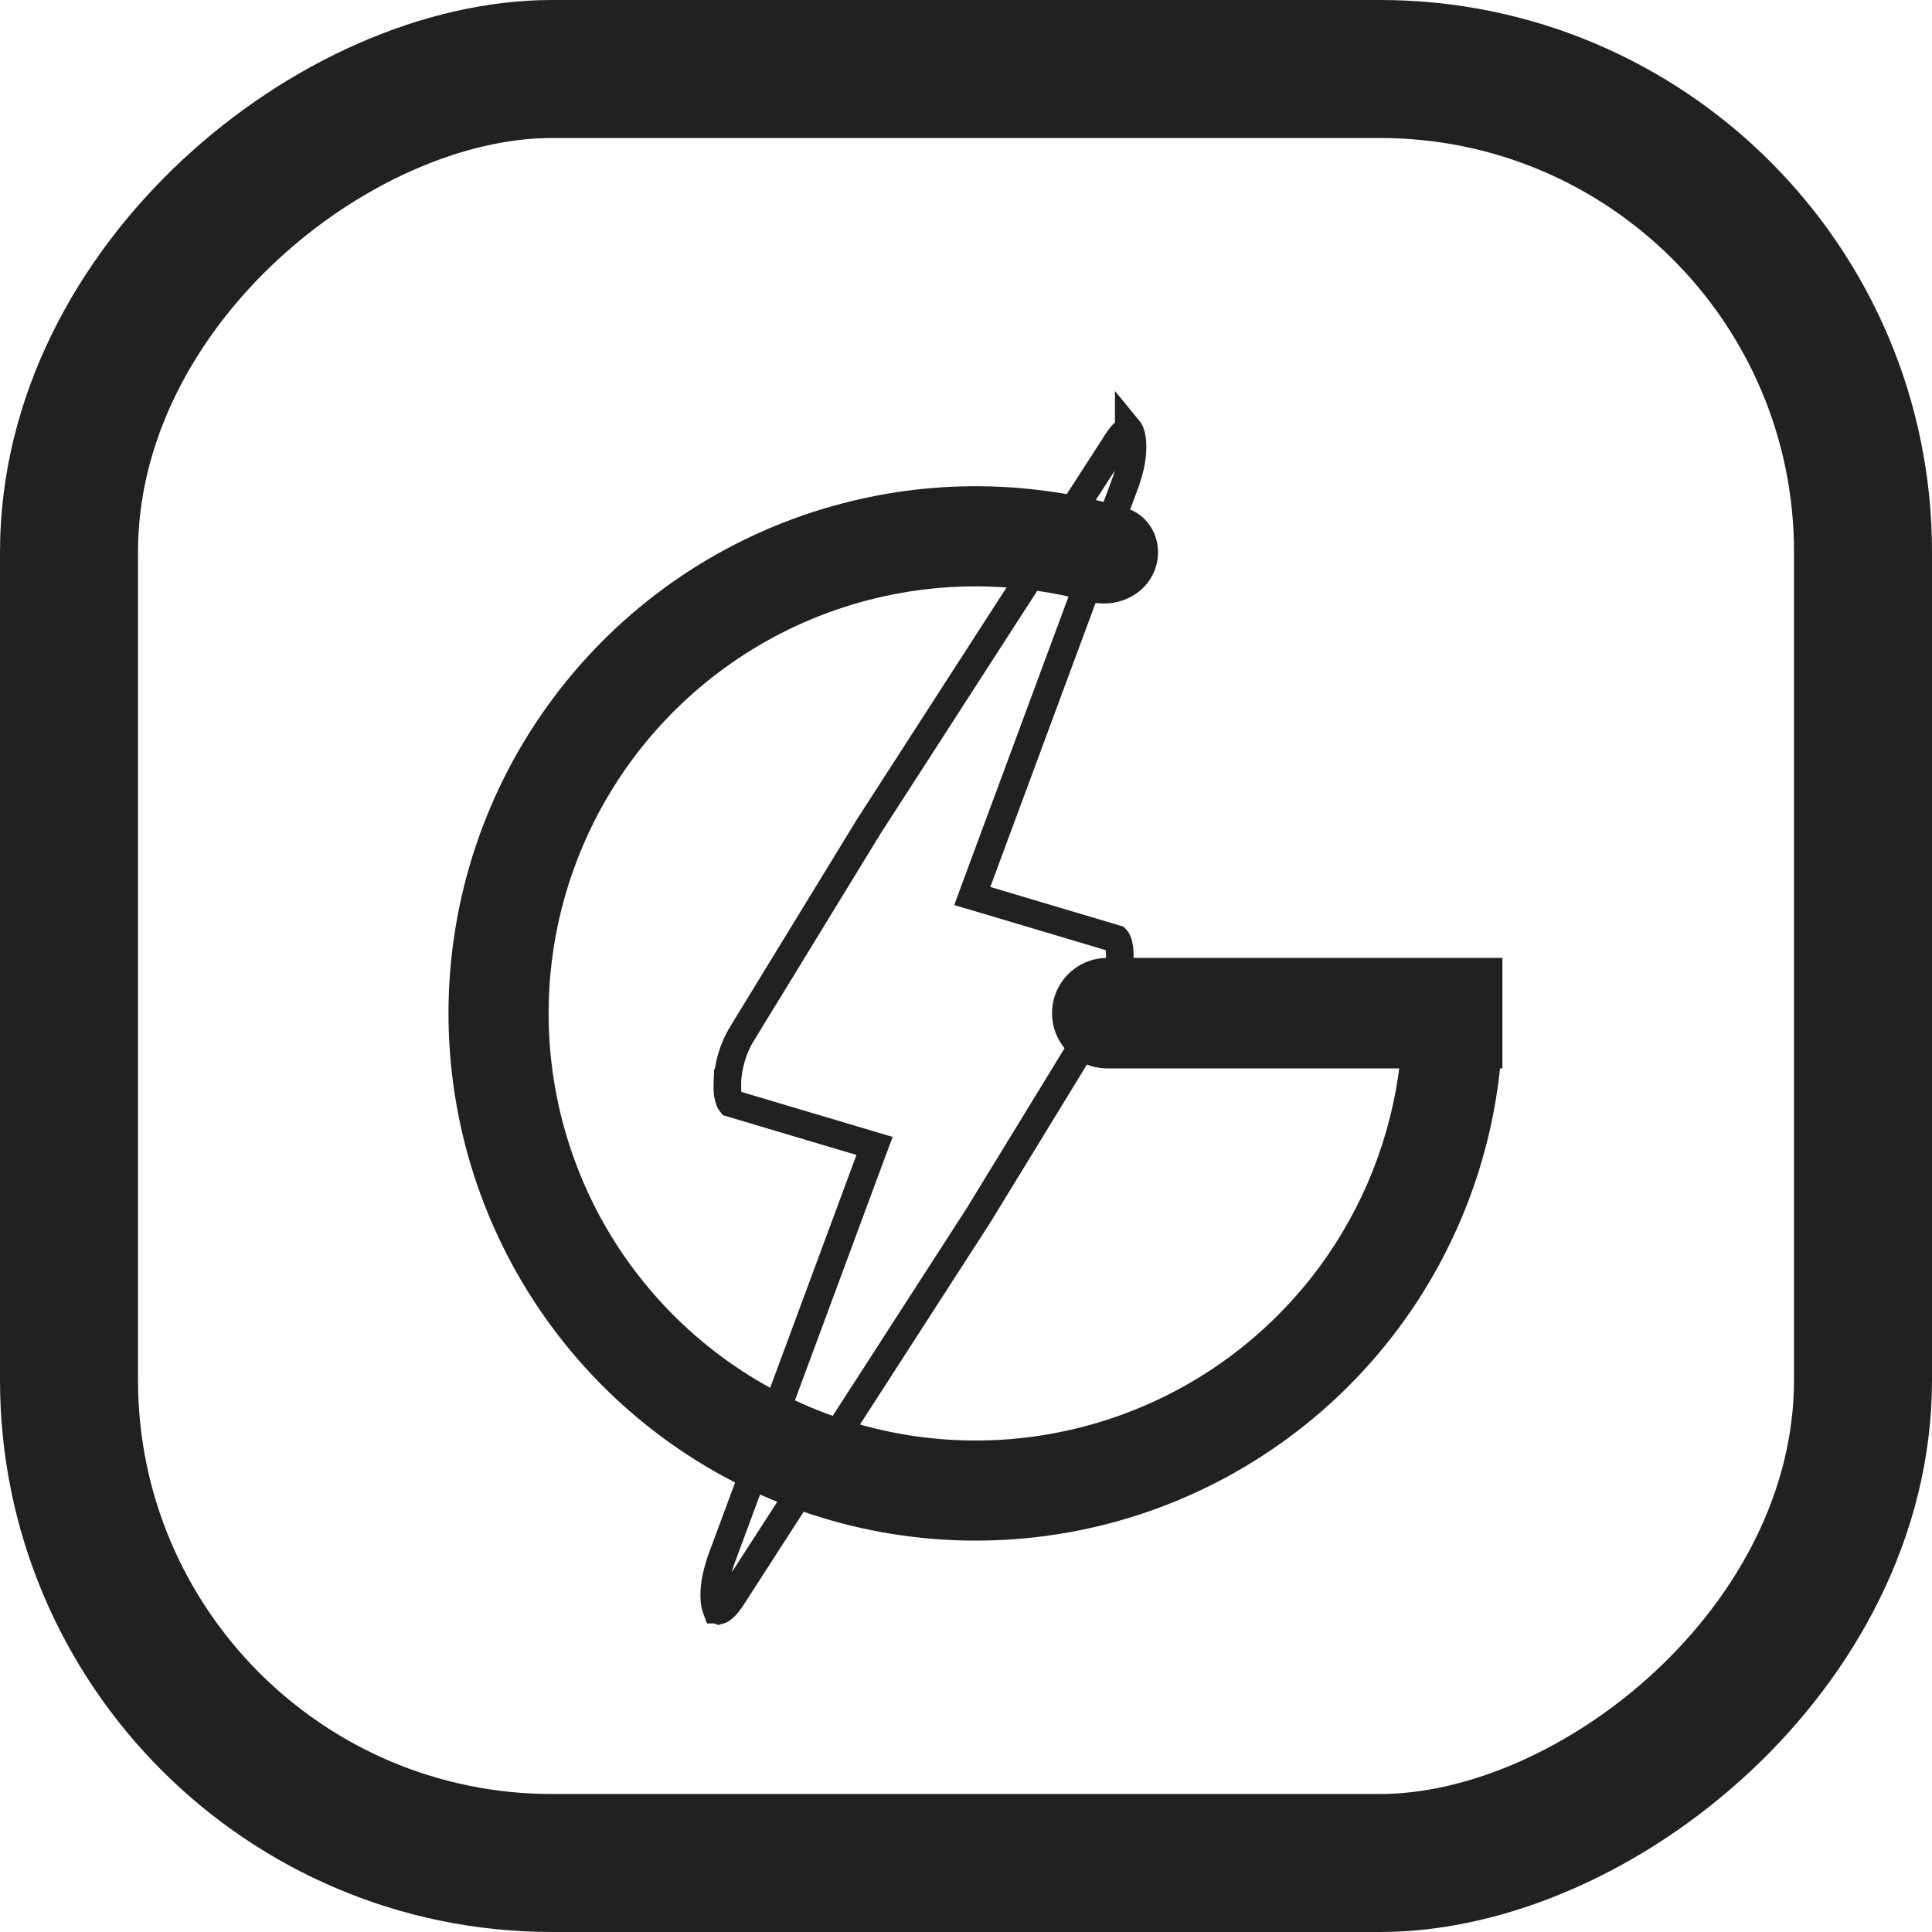 <svg width="28" height="28" viewBox="0 0 28 28" fill="none" xmlns="http://www.w3.org/2000/svg">
<path d="M21.055 14.687C21.456 14.687 21.785 15.013 21.747 15.412C21.615 16.79 21.111 18.112 20.282 19.232C19.309 20.547 17.939 21.515 16.375 21.994C14.81 22.472 13.133 22.436 11.591 21.89C10.048 21.344 8.722 20.317 7.807 18.96C6.892 17.604 6.436 15.99 6.507 14.355C6.578 12.72 7.172 11.152 8.202 9.88C9.231 8.608 10.642 7.701 12.226 7.291C13.575 6.941 14.989 6.969 16.317 7.363C16.701 7.477 16.88 7.904 16.73 8.275V8.275C16.579 8.647 16.157 8.822 15.771 8.716C14.734 8.433 13.638 8.424 12.59 8.695C11.306 9.027 10.164 9.763 9.33 10.793C8.496 11.823 8.014 13.094 7.957 14.418C7.899 15.742 8.268 17.05 9.009 18.149C9.751 19.248 10.825 20.08 12.075 20.522C13.324 20.965 14.683 20.994 15.95 20.606C17.218 20.219 18.328 19.434 19.116 18.369C19.76 17.499 20.162 16.478 20.288 15.411C20.334 15.013 20.655 14.687 21.055 14.687V14.687Z" fill="#212121"/>
<path d="M16.047 13.883C15.605 13.883 15.247 14.242 15.247 14.684C15.247 15.126 15.605 15.484 16.047 15.484L16.047 13.883ZM16.047 15.484L21.774 15.484L21.774 13.883L16.047 13.883L16.047 15.484Z" fill="#212121"/>
<path d="M10.448 23.331C10.437 23.337 10.428 23.341 10.424 23.342L10.388 23.328L10.383 23.328C10.369 23.292 10.355 23.234 10.352 23.151C10.347 23.026 10.368 22.876 10.415 22.725L10.415 22.723L10.444 22.626L12.6 16.808L12.675 16.608L12.47 16.547L10.592 15.988C10.592 15.988 10.592 15.988 10.592 15.988C10.588 15.983 10.579 15.97 10.569 15.945C10.549 15.892 10.536 15.807 10.541 15.694L10.542 15.694L10.542 15.689C10.544 15.576 10.565 15.45 10.602 15.324C10.64 15.197 10.692 15.08 10.751 14.985L10.752 14.984L12.59 11.979L16.183 6.41L16.183 6.41L16.184 6.408C16.257 6.291 16.323 6.238 16.359 6.224C16.359 6.223 16.359 6.223 16.359 6.223C16.378 6.246 16.409 6.312 16.413 6.442C16.418 6.567 16.397 6.717 16.351 6.868L16.351 6.868L16.35 6.87L16.321 6.967L14.165 12.785L14.091 12.986L14.295 13.046L16.177 13.607C16.177 13.607 16.177 13.607 16.177 13.607C16.181 13.611 16.191 13.624 16.2 13.649C16.221 13.702 16.234 13.787 16.228 13.9L16.228 13.9L16.228 13.906C16.225 14.018 16.205 14.144 16.167 14.271C16.129 14.397 16.077 14.514 16.018 14.61L16.018 14.611L14.18 17.616L10.588 23.183C10.534 23.262 10.484 23.309 10.448 23.331ZM10.587 15.986C10.587 15.986 10.587 15.986 10.587 15.986L10.587 15.986ZM16.183 13.608C16.183 13.608 16.183 13.608 16.182 13.608L16.183 13.608Z" stroke="#212121" stroke-width="0.4"/>
<rect x="27" y="1" width="26" height="26" rx="7" transform="rotate(90 27 1)" stroke="#212121" stroke-width="2"/>
</svg>
